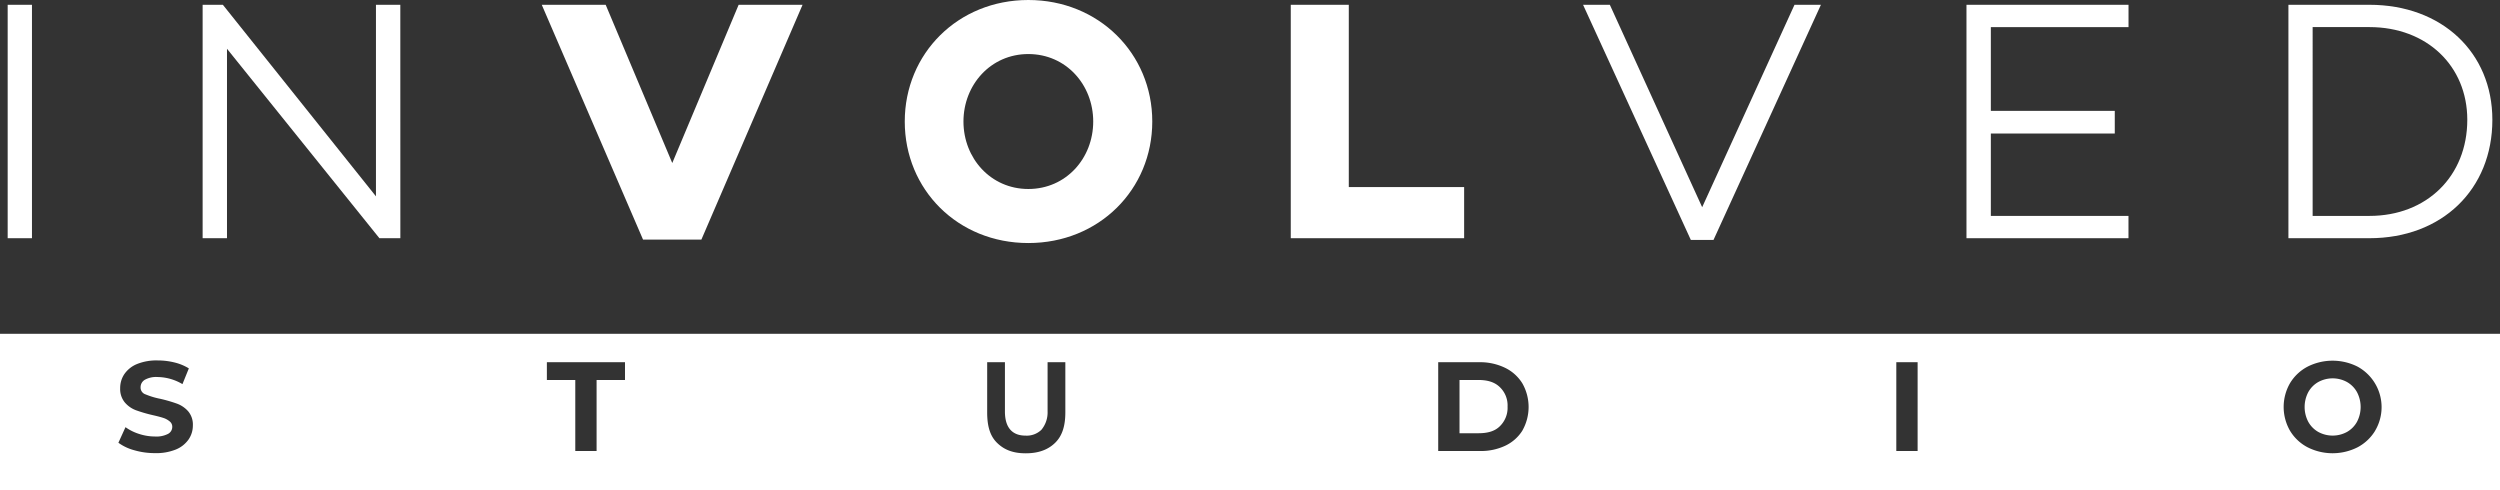 <svg xmlns="http://www.w3.org/2000/svg" viewBox="0 0 704 138"><rect x="0" y="0" width="704" height="138" fill="#333333" stroke="none"/><defs><style>.cls-1{fill:#fff;}</style></defs><title>Asset 6</title><g id="Layer_2" data-name="Layer 2"><g id="Layer_1-2" data-name="Layer 1"><path class="cls-1" d="M9,67.08H2.16V1.35H9Z"/><path class="cls-1" d="M112.74,67.08h-5.9L63.92,13.73V67.08H57.06V1.35h5.7l43.11,53.94V1.35h6.86Z"/><path class="cls-1" d="M197.51,67.47H181.08L152.56,1.35h18l18.75,44.56L208,1.35h18Z"/><path class="cls-1" d="M324.48,34.22c0,19.14-15,34.22-34.9,34.22s-34.8-15.08-34.8-34.22S269.76,0,289.58,0,324.48,15.08,324.48,34.22Zm-16.63,0c0-10.34-7.64-19-18.27-19s-18.27,8.7-18.27,19,7.64,19,18.27,19S307.85,44.56,307.85,34.22Z"/><path class="cls-1" d="M412.3,67.08H363.48V1.35h16.34V52.68H412.3Z"/><path class="cls-1" d="M482.52,67.57h-6.38L445.79,1.35h7.54l26,57,26-57h7.44Z"/><path class="cls-1" d="M560.62,31.22h34.9V37.6h-34.9V60.8h38.76v6.28H553.76V1.35h45.63V7.64H560.62Z"/><path class="cls-1" d="M667.24,1.35c20.4,0,34.61,13.44,34.61,32.38,0,19.62-14.21,33.35-34.61,33.35H644.42V1.35Zm0,59.45c16.14,0,27.55-11.21,27.55-27.07,0-15.18-11.41-26.1-27.55-26.1h-16V60.8Z"/><path class="cls-1" d="M0,94v44H704V94Zm53.09,29.77a8.1,8.1,0,0,1-3.62,2.83,14.75,14.75,0,0,1-5.87,1,20.61,20.61,0,0,1-5.78-.81,13.56,13.56,0,0,1-4.48-2.11l2-4.39a13.44,13.44,0,0,0,3.85,1.91,14.45,14.45,0,0,0,4.46.72,7.13,7.13,0,0,0,3.67-.74,2.23,2.23,0,0,0,1.19-2,1.88,1.88,0,0,0-.7-1.49,5.33,5.33,0,0,0-1.8-1q-1.1-.36-3-.79a40.83,40.83,0,0,1-4.71-1.37,7.66,7.66,0,0,1-3.15-2.2,5.93,5.93,0,0,1-1.31-4,7,7,0,0,1,1.19-4,8,8,0,0,1,3.58-2.83,14.61,14.61,0,0,1,5.85-1,19.37,19.37,0,0,1,4.72.58,13.9,13.9,0,0,1,4,1.66l-1.8,4.43a14.05,14.05,0,0,0-7-2,6.55,6.55,0,0,0-3.62.79,2.42,2.42,0,0,0-1.17,2.09A2,2,0,0,0,41,111.06a21.22,21.22,0,0,0,4.12,1.24,41.14,41.14,0,0,1,4.72,1.37A7.82,7.82,0,0,1,53,115.83a5.8,5.8,0,0,1,1.31,4A6.88,6.88,0,0,1,53.09,123.77ZM176,107h-8v20h-6V107h-8v-5h22Zm124,9.12c0,3.7-.82,6.54-2.83,8.53s-4.72,3-8.32,3-6.12-1-8.13-3-2.73-4.84-2.73-8.53V102h5v13.9c0,4.51,2.06,6.77,5.8,6.77a5.93,5.93,0,0,0,4.47-1.64A7.64,7.64,0,0,0,295,115.9V102h5Zm128.72,5.11a11.5,11.5,0,0,1-4.89,4.31,16.1,16.1,0,0,1-7.25,1.46H405V102h11.57a16.09,16.09,0,0,1,7.25,1.57,11.72,11.72,0,0,1,4.89,4.41,13.44,13.44,0,0,1,0,13.25ZM540,127h-6V102h6Zm128.85-5.72a12.73,12.73,0,0,1-4.93,4.66,15.59,15.59,0,0,1-14.13,0,12.56,12.56,0,0,1-4.93-4.66,13.41,13.41,0,0,1,0-13.36,12.57,12.57,0,0,1,4.93-4.66,15.6,15.6,0,0,1,14.13,0,13,13,0,0,1,4.93,18Z"/><path class="cls-1" d="M660.9,107.57a8.43,8.43,0,0,0-8.06,0,7.36,7.36,0,0,0-2.83,2.86,9,9,0,0,0,0,8.35,7.37,7.37,0,0,0,2.83,2.86,8.44,8.44,0,0,0,8.06,0,7.37,7.37,0,0,0,2.83-2.86,9,9,0,0,0,0-8.35A7.36,7.36,0,0,0,660.9,107.57Z"/><path class="cls-1" d="M416.28,107H411v15h5.28c2.52,0,4.53-.49,6-1.9a7.21,7.21,0,0,0,2.25-5.6,7.1,7.1,0,0,0-2.25-5.55C420.81,107.55,418.8,107,416.28,107Z"/></g></g></svg>
